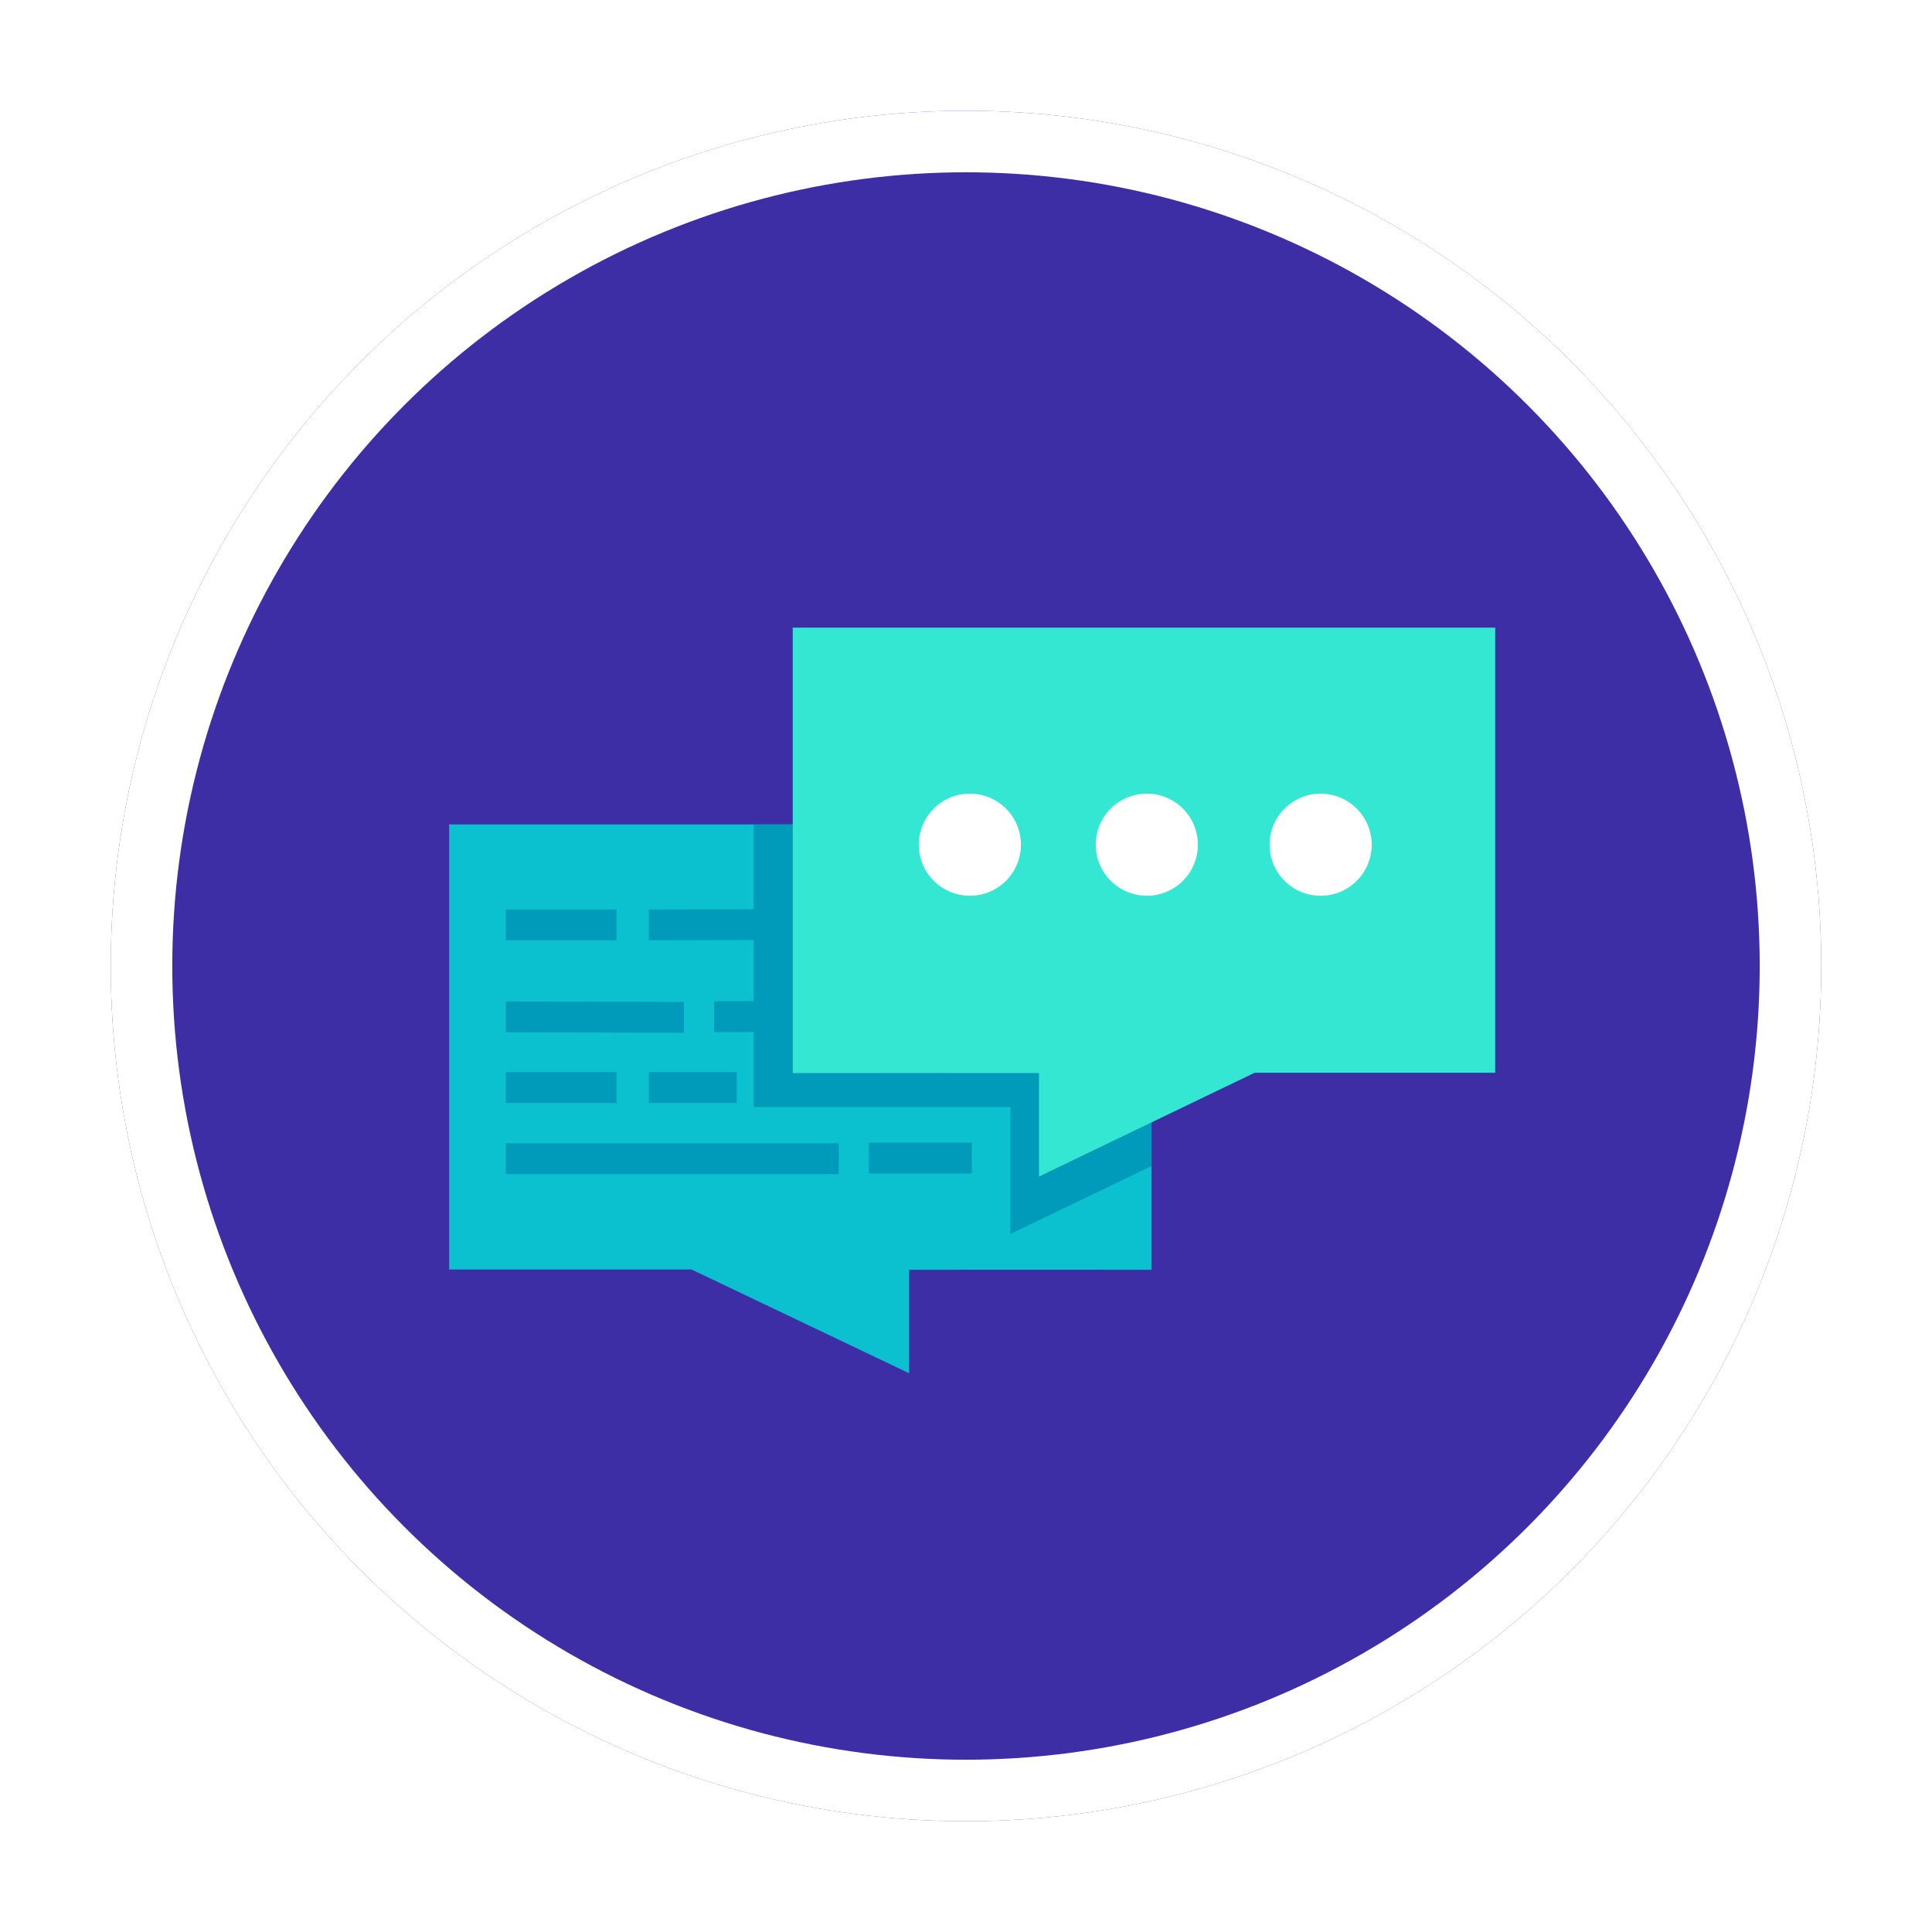 <svg xmlns="http://www.w3.org/2000/svg" xmlns:xlink="http://www.w3.org/1999/xlink" width="157" height="157" viewBox="0 0 157 157">
  <defs>
    <filter id="Elipse_4683" x="0" y="0" width="157" height="157" filterUnits="userSpaceOnUse">
      <feOffset dy="3" input="SourceAlpha"/>
      <feGaussianBlur stdDeviation="3" result="blur"/>
      <feFlood flood-opacity="0.161"/>
      <feComposite operator="in" in2="blur"/>
      <feComposite in="SourceGraphic"/>
    </filter>
  </defs>
  <g id="Grupo_92619" data-name="Grupo 92619" transform="translate(-276 -2282.32)">
    <g transform="matrix(1, 0, 0, 1, 276, 2282.32)" filter="url(#Elipse_4683)">
      <g id="Elipse_4683-2" data-name="Elipse 4683" transform="translate(9 6)" fill="#3e2ea6" stroke="#fff" stroke-width="5">
        <circle cx="69.5" cy="69.5" r="69.5" stroke="none"/>
        <circle cx="69.5" cy="69.5" r="67" fill="none"/>
      </g>
    </g>
    <g id="Grupo_92267" data-name="Grupo 92267" transform="translate(163.521 2189.147)">
      <path id="Trazado_147851" data-name="Trazado 147851" d="M206.057,160.167v36.19s-19.63-.01-19.7,0v8.41l-17.68-8.43h-19.7v-36.17Z" fill="#0bc0cf"/>
      <g id="Grupo_92265" data-name="Grupo 92265">
        <g id="Grupo_92261" data-name="Grupo 92261">
          <rect id="Rectángulo_34528" data-name="Rectángulo 34528" width="8.365" height="2.504" transform="translate(183.086 186.031)" fill="#009aba"/>
          <rect id="Rectángulo_34529" data-name="Rectángulo 34529" width="27.052" height="2.504" transform="translate(153.583 186.084)" fill="#009aba"/>
        </g>
        <g id="Grupo_92262" data-name="Grupo 92262">
          <path id="Trazado_147852" data-name="Trazado 147852" d="M170.513,177.042,191.451,177v-2.5l-20.937.039Z" fill="#009aba"/>
          <path id="Trazado_147853" data-name="Trazado 147853" d="M153.583,177.056l14.479.039v-2.5l-14.479-.039Z" fill="#009aba"/>
        </g>
        <g id="Grupo_92263" data-name="Grupo 92263">
          <rect id="Rectángulo_34530" data-name="Rectángulo 34530" width="7.145" height="2.504" transform="translate(165.205 180.299)" fill="#009aba"/>
          <rect id="Rectángulo_34531" data-name="Rectángulo 34531" width="9.001" height="2.504" transform="translate(153.583 180.299)" fill="#009aba"/>
        </g>
        <g id="Grupo_92264" data-name="Grupo 92264">
          <path id="Trazado_147854" data-name="Trazado 147854" d="M191.451,167.027l-26.246.053v2.5l26.246-.053Z" fill="#009aba"/>
          <rect id="Rectángulo_34532" data-name="Rectángulo 34532" width="9.001" height="2.504" transform="translate(153.583 167.08)" fill="#009aba"/>
        </g>
      </g>
      <path id="Trazado_147855" data-name="Trazado 147855" d="M206.057,160.167v27.76l-11.47,5.52v-10.31h-20.86v-22.97Z" fill="#009aba"/>
      <path id="Trazado_147856" data-name="Trazado 147856" d="M233.982,144.173H176.9v36.2s19.943-.007,20.01,0v8.409l17.526-8.435h19.546Z" fill="#33e7d2"/>
      <g id="Grupo_92266" data-name="Grupo 92266">
        <circle id="Elipse_4860" data-name="Elipse 4860" cx="4.149" cy="4.149" r="4.149" transform="translate(215.649 157.669)" fill="#fff"/>
        <path id="Trazado_147857" data-name="Trazado 147857" d="M201.524,161.817a4.149,4.149,0,1,1,4.149,4.149A4.149,4.149,0,0,1,201.524,161.817Z" fill="#fff"/>
        <path id="Trazado_147858" data-name="Trazado 147858" d="M187.144,161.817a4.149,4.149,0,1,1,4.149,4.149A4.149,4.149,0,0,1,187.144,161.817Z" fill="#fff"/>
      </g>
    </g>
  </g>
</svg>
